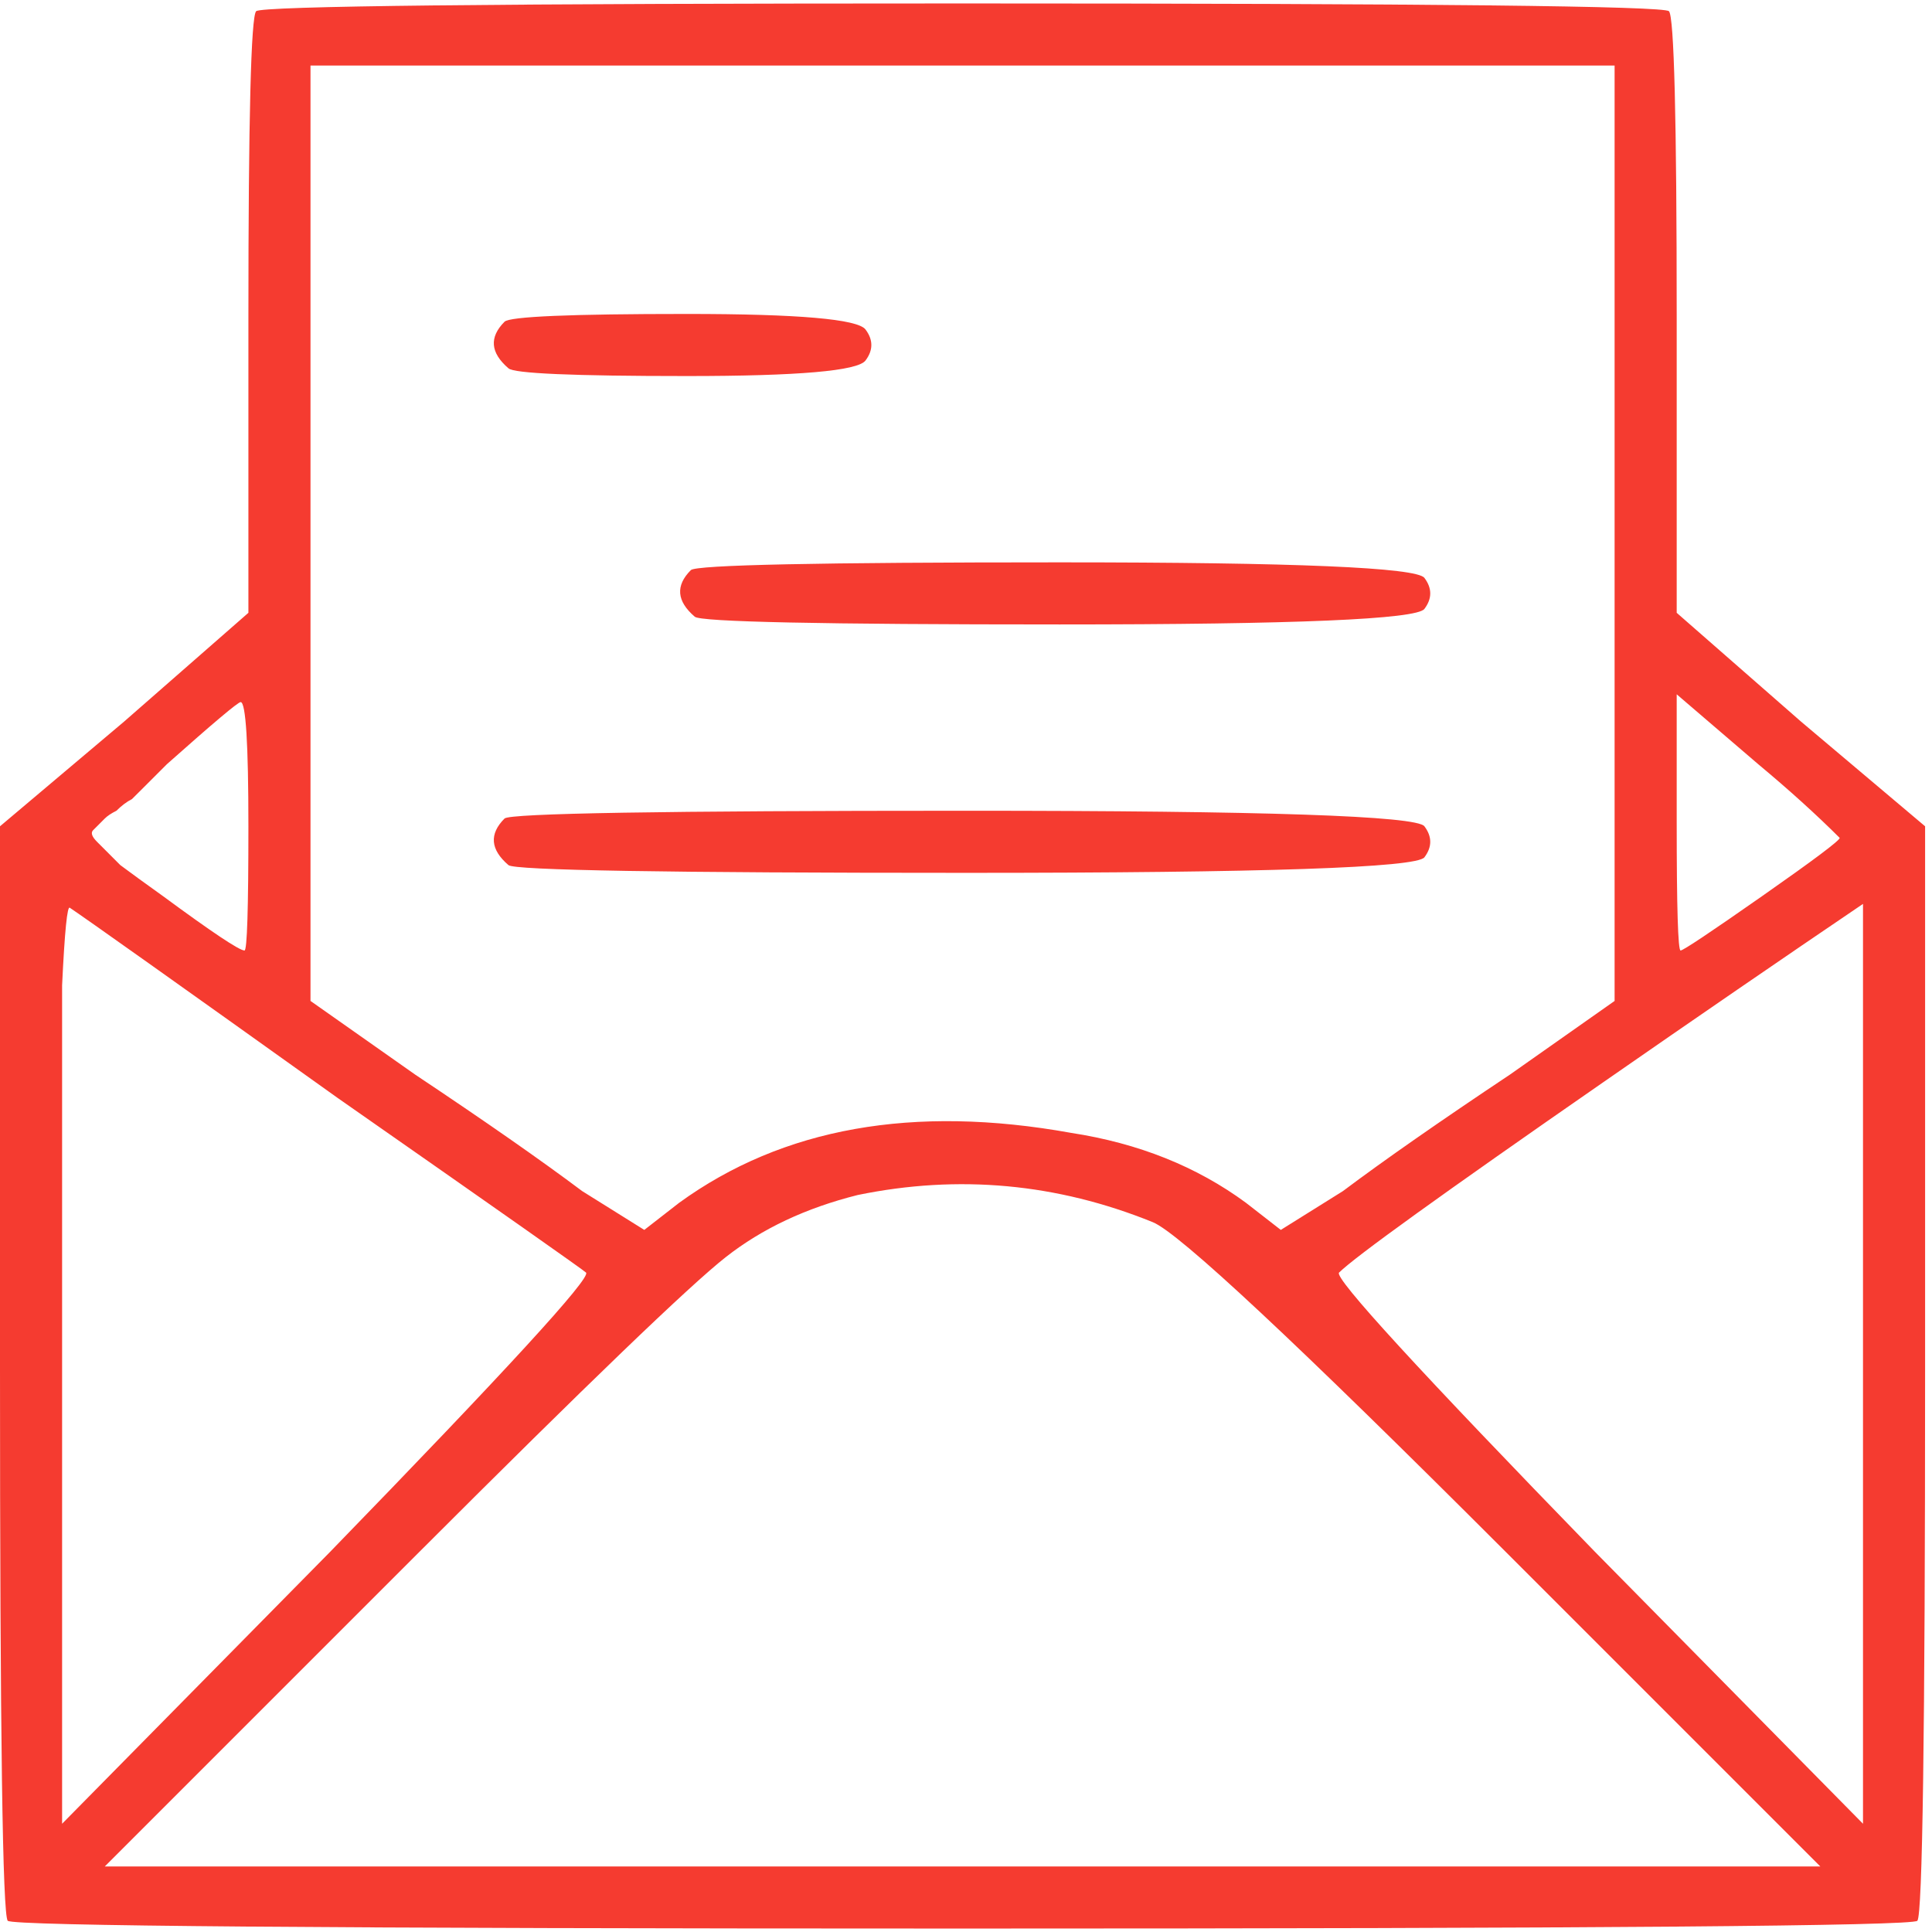 <svg width="70" height="70" viewBox="0 0 70 70" fill="none" xmlns="http://www.w3.org/2000/svg">
<path d="M9 11.516C9 4.297 9.094 0.594 9.281 0.406C9.469 0.219 18 0.125 34.875 0.125C51.75 0.125 60.281 0.219 60.469 0.406C60.656 0.594 60.75 4.297 60.75 11.516V22.203L65.25 26.141L69.75 29.938V49.625C69.75 62.75 69.656 69.406 69.469 69.594C69.281 69.781 57.75 69.875 34.875 69.875C12 69.875 0.469 69.781 0.281 69.594C0.094 69.406 0 62.75 0 49.625V29.938L4.5 26.141L9 22.203V11.516ZM11.25 19.25V36.266L15.047 38.938C17.578 40.625 19.594 42.031 21.094 43.156L23.344 44.562L24.609 43.578C28.359 40.859 33.094 40.016 38.812 41.047C41.25 41.422 43.359 42.266 45.141 43.578L46.406 44.562L48.656 43.156C50.156 42.031 52.172 40.625 54.703 38.938L58.5 36.266V19.25V2.375H34.875H11.25V19.25ZM18.281 11.656C18.469 11.469 20.672 11.375 24.891 11.375C28.922 11.375 31.078 11.562 31.359 11.938C31.641 12.312 31.641 12.688 31.359 13.062C31.078 13.438 28.922 13.625 24.891 13.625C20.766 13.625 18.609 13.531 18.422 13.344C17.766 12.781 17.719 12.219 18.281 11.656ZM25.031 20.656C25.219 20.469 29.672 20.375 38.391 20.375C46.922 20.375 51.328 20.562 51.609 20.938C51.891 21.312 51.891 21.688 51.609 22.062C51.328 22.438 46.922 22.625 38.391 22.625C29.766 22.625 25.359 22.531 25.172 22.344C24.516 21.781 24.469 21.219 25.031 20.656ZM60.75 29.797C60.75 32.891 60.797 34.438 60.891 34.438C60.984 34.438 61.969 33.781 63.844 32.469C65.719 31.156 66.656 30.453 66.656 30.359C65.812 29.516 64.828 28.625 63.703 27.688L60.75 25.156V29.797ZM6.047 27.688C5.859 27.875 5.625 28.109 5.344 28.391C5.156 28.578 4.969 28.766 4.781 28.953C4.594 29.047 4.406 29.188 4.219 29.375C4.031 29.469 3.891 29.562 3.797 29.656C3.703 29.75 3.609 29.844 3.516 29.938L3.375 30.078C3.281 30.172 3.328 30.312 3.516 30.5C3.703 30.688 3.984 30.969 4.359 31.344C4.734 31.625 5.25 32 5.906 32.469C7.688 33.781 8.672 34.438 8.859 34.438C8.953 34.438 9 32.938 9 29.938C9 26.938 8.906 25.438 8.719 25.438C8.625 25.438 7.734 26.188 6.047 27.688ZM18.281 29.656C18.469 29.469 24.047 29.375 35.016 29.375C45.797 29.375 51.328 29.562 51.609 29.938C51.891 30.312 51.891 30.688 51.609 31.062C51.328 31.438 45.797 31.625 35.016 31.625C24.141 31.625 18.609 31.531 18.422 31.344C17.766 30.781 17.719 30.219 18.281 29.656ZM2.25 49.344V66.078L11.953 56.234C18.328 49.672 21.422 46.297 21.234 46.109C21.141 46.016 18.141 43.906 12.234 39.781C6.328 35.562 3.094 33.266 2.531 32.891C2.438 32.797 2.344 33.734 2.25 35.703C2.25 37.672 2.25 42.219 2.25 49.344ZM58.078 39.219C52.266 43.25 49.078 45.547 48.516 46.109C48.328 46.297 51.422 49.672 57.797 56.234L67.5 66.078V49.344V32.75C64.594 34.719 61.453 36.875 58.078 39.219ZM31.078 43.297C29.203 43.766 27.609 44.516 26.297 45.547C24.984 46.578 21.281 50.141 15.188 56.234L3.797 67.625H34.875H65.953L54.562 56.234C46.969 48.641 42.703 44.656 41.766 44.281C38.297 42.875 34.734 42.547 31.078 43.297Z" fill="#F53B30"/>
</svg>
